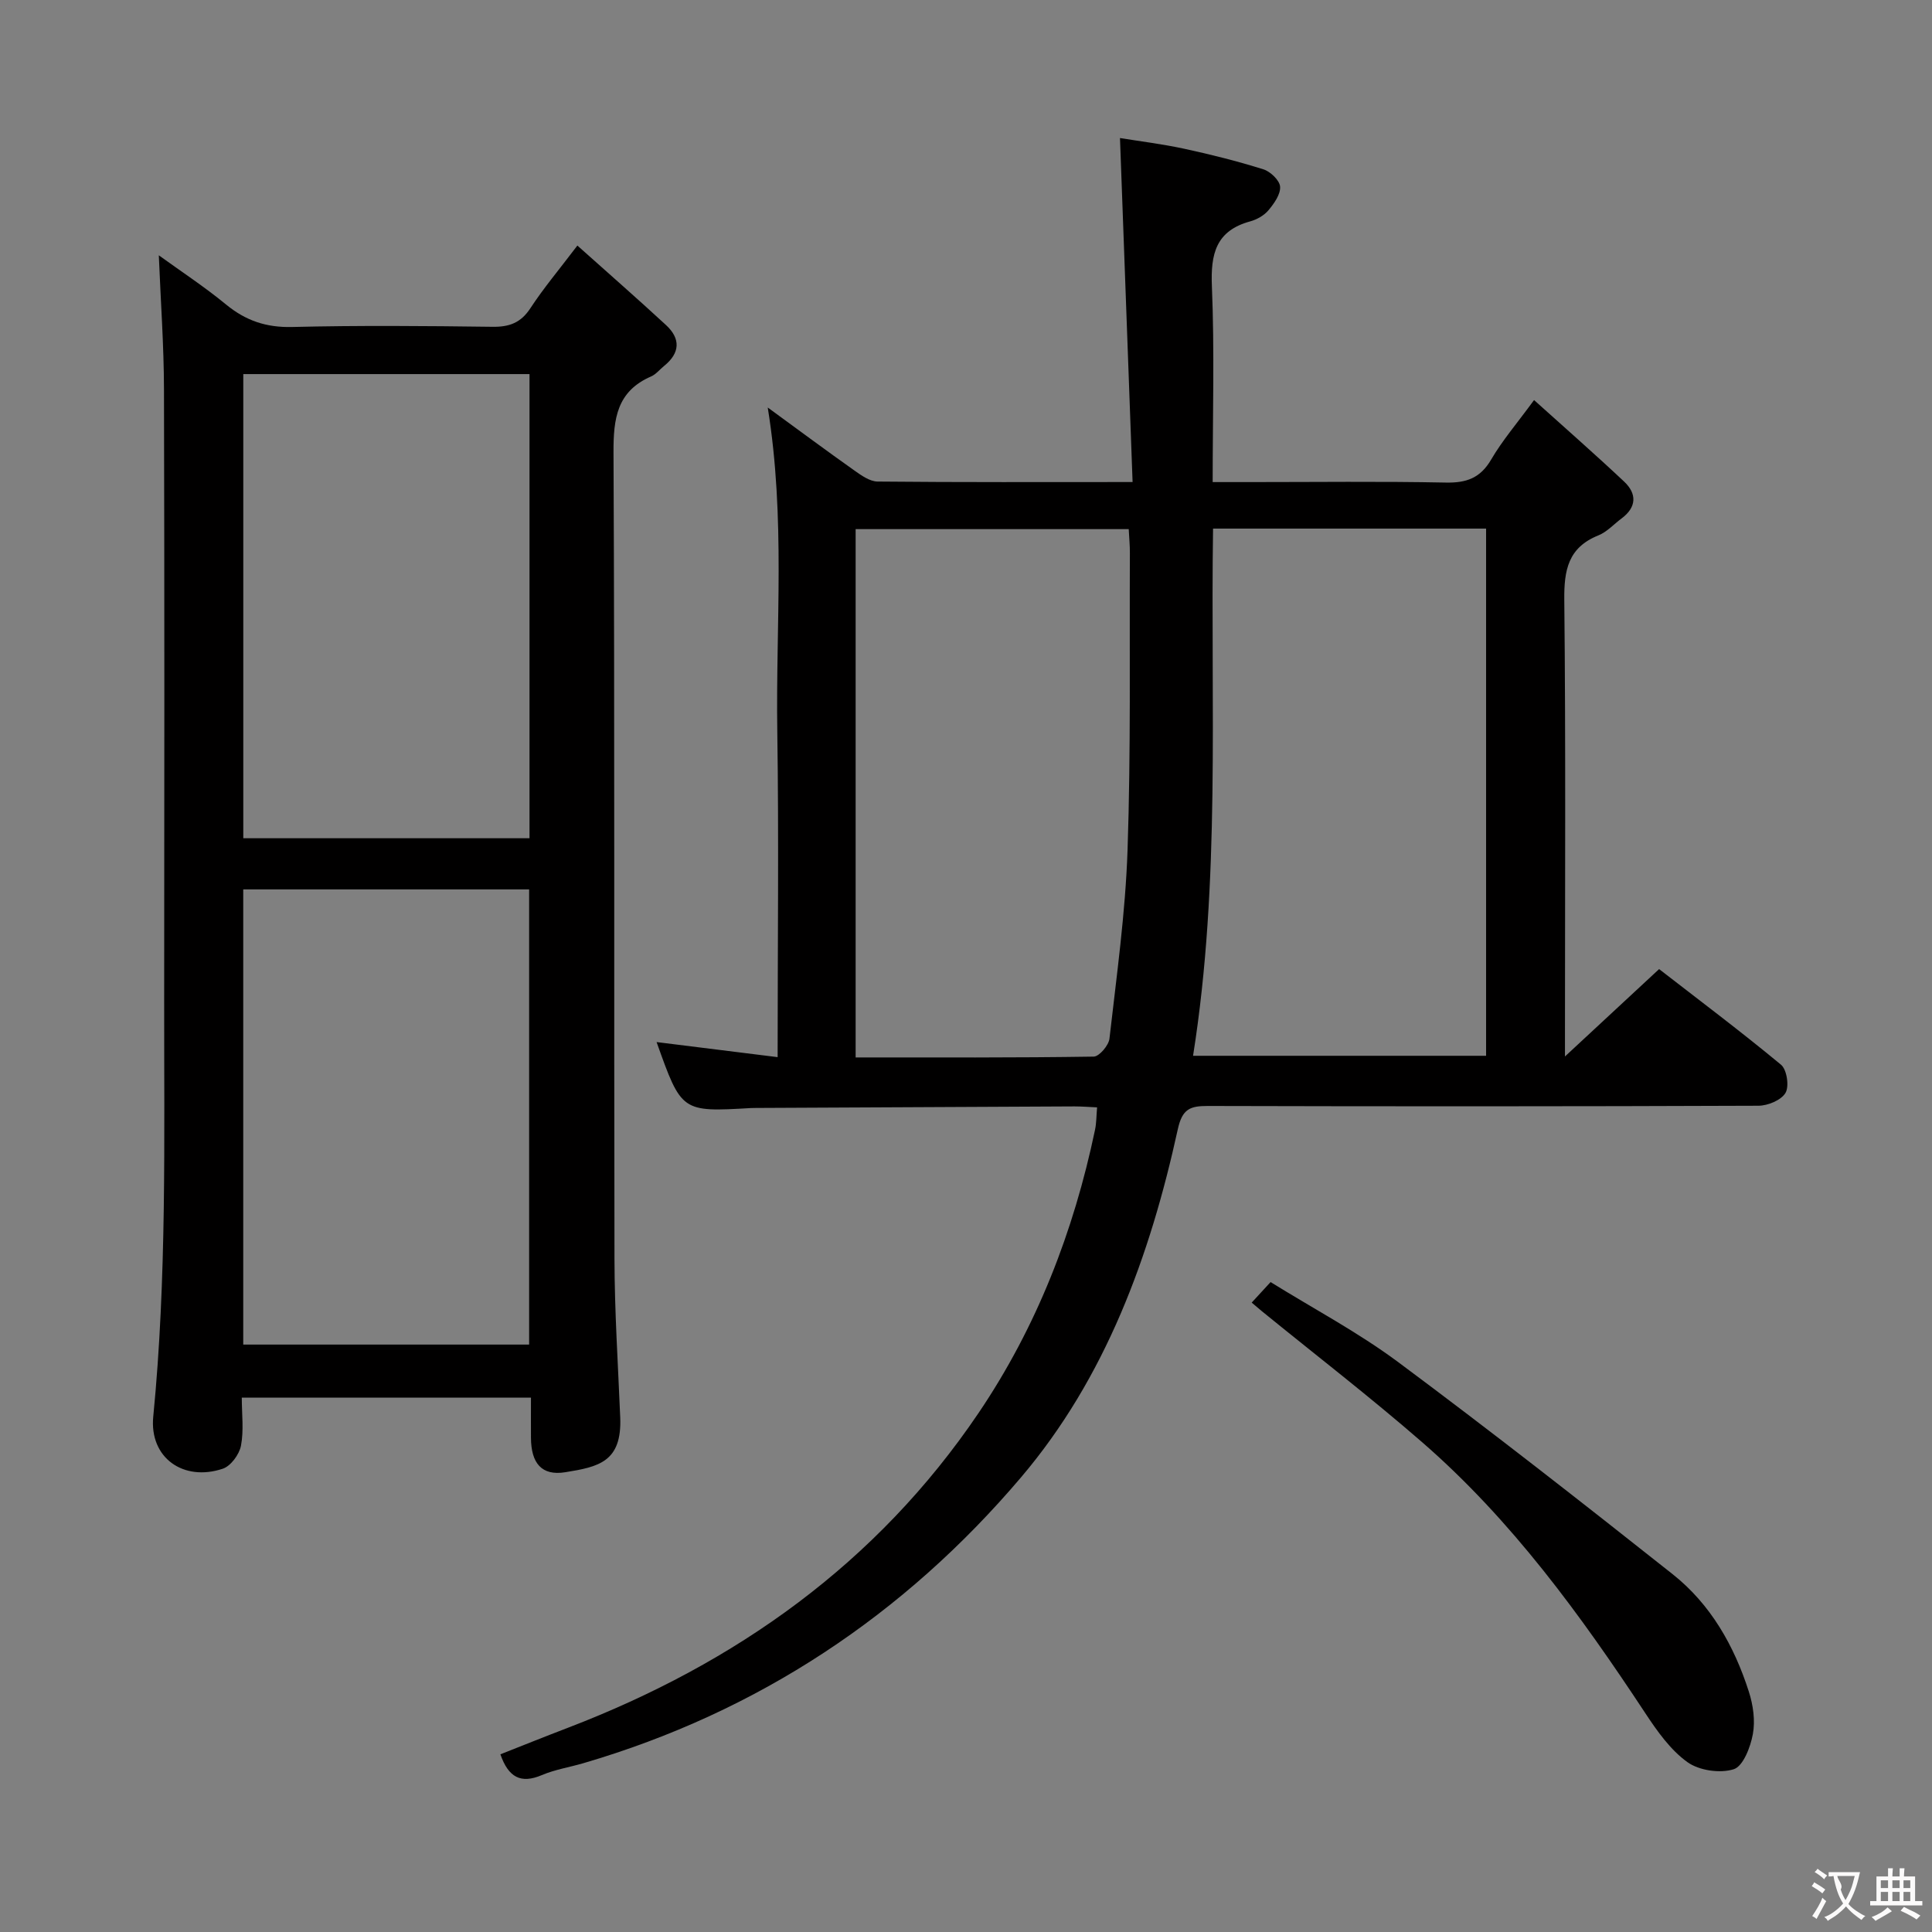 <svg enable-background="new 0 0 400 400" viewBox="0 0 400 400" xmlns="http://www.w3.org/2000/svg"><rect x="0" y="0" width="400" height="400" fill="#808080" stroke="none"/><g fill="#010000"><path d="m227.14 229.27c-1.73-.08-3.2-.2-4.68-.2-21.99.1-43.99.21-65.98.32-.33 0-.67 0-1 .02-14.38.83-14.38.83-19.54-13.66 8.24 1.03 16.28 2.03 25.06 3.12 0-22.94.26-45.2-.07-67.46-.33-22.05 1.73-44.16-1.98-67.04 6.43 4.69 12.14 8.94 17.94 13.04 1.44 1.02 3.18 2.27 4.8 2.29 17.14.17 34.29.1 52.8.1-.87-23.7-1.72-47.03-2.61-71.22 4.05.66 8.73 1.23 13.32 2.22 5.51 1.19 11 2.57 16.38 4.26 1.45.46 3.35 2.27 3.45 3.58.12 1.58-1.23 3.48-2.39 4.87-.9 1.09-2.4 1.94-3.79 2.32-7.11 1.94-8.22 6.73-7.94 13.44.55 13.27.16 26.59.16 40.54h7.76c13.5 0 27-.17 40.49.1 4.27.09 7.15-.91 9.4-4.75 2.32-3.97 5.37-7.52 8.89-12.33 6.47 5.83 12.67 11.25 18.66 16.89 2.64 2.49 2.6 5.27-.52 7.6-1.6 1.19-3.03 2.8-4.81 3.52-6.29 2.52-7.14 7.21-7.07 13.4.31 29.66.14 59.33.14 88.99v5.5c6.6-6.12 12.83-11.9 19.49-18.09 8.33 6.46 16.95 12.93 25.24 19.8 1.21 1 1.73 4.47.93 5.83-.89 1.51-3.66 2.66-5.62 2.66-38 .15-75.99.15-113.99.05-3.68-.01-5.29.62-6.21 4.83-5.75 26.25-14.91 51.39-32.44 72.04-24.2 28.51-54.45 48.61-90.63 59.2-2.87.84-5.88 1.31-8.61 2.47-4.34 1.84-6.91.47-8.57-4.31 4.62-1.82 9.29-3.7 14-5.5 34.76-13.33 63.94-34.03 84.99-65.15 12.06-17.83 19.71-37.6 24.12-58.63.3-1.41.28-2.91.43-4.66zm24.01-119.83c-.55 36.76 1.59 73.01-4.14 109.15h60.67c0-36.55 0-72.76 0-109.15-18.88 0-37.45 0-56.53 0zm-74 109.49c16.74 0 33.02.08 49.29-.17 1.15-.02 3.1-2.32 3.26-3.71 1.48-13.02 3.31-26.05 3.75-39.12.69-20.45.38-40.93.48-61.39.01-1.61-.15-3.23-.24-4.99-19.03 0-37.71 0-56.54 0z"/><path d="m119.54 50.84c6.54 5.85 12.53 11.08 18.36 16.47 3.04 2.81 2.91 5.77-.39 8.44-.91.73-1.68 1.74-2.71 2.19-7.08 3.08-7.81 8.71-7.78 15.73.26 55.63.08 111.26.2 166.89.02 10.97.74 21.93 1.19 32.89.38 9.24-4.5 10.25-11.38 11.36-4.9.79-7.07-1.88-7.1-7.13-.02-2.65 0-5.29 0-8.31-19.97 0-39.67 0-59.87 0 0 3.41.44 6.79-.17 9.95-.35 1.81-2.11 4.21-3.76 4.76-8.13 2.73-15.24-2.25-14.4-10.79 2.82-28.72 2.23-57.49 2.26-86.25.04-42.14.07-84.28-.04-126.42-.02-9.09-.68-18.17-1.07-27.76 4.53 3.28 9.44 6.5 13.94 10.2 4.07 3.34 8.31 4.77 13.66 4.64 13.82-.34 27.65-.22 41.47-.04 3.5.05 5.89-.82 7.87-3.86 2.71-4.14 5.92-7.95 9.72-12.96zm-9.91 122.71c0-32.13 0-64 0-96.1-19.86 0-39.42 0-59.26 0v96.1zm-59.27 10.59v94.24h59.19c0-31.67 0-62.9 0-94.24-19.82 0-39.28 0-59.19 0z"/><path d="m259.15 269.69c1.38-1.5 2.38-2.59 3.91-4.25 8.81 5.47 18.09 10.38 26.42 16.57 19.2 14.28 38.05 29.04 56.81 43.9 7.88 6.24 12.75 14.83 15.79 24.33.89 2.77 1.35 5.99.83 8.79-.49 2.69-2.01 6.65-3.96 7.27-2.84.9-7.17.27-9.59-1.47-3.52-2.53-6.25-6.4-8.7-10.11-13.41-20.34-27.68-40-46.18-56.09-10.78-9.38-22.12-18.12-33.2-27.14-.62-.52-1.23-1.04-2.13-1.8z"/></g><path d="m377.9 391.2c-.2.3-.4.5-.6.8-.7-.6-1.4-1-2.2-1.5.2-.3.4-.5.5-.8.6.4 1.4.8 2.3 1.5zm-1.8 6.1c-.2-.2-.5-.4-.9-.6.4-.6.8-1.2 1.2-1.9s.7-1.3.9-1.9c.3.3.5.5.8.7-.7 1.3-1.4 2.6-2 3.7zm2.2-9c-.3.3-.5.5-.6.8-.6-.6-1.3-1.1-2-1.5.3-.3.5-.5.6-.7.6.5 1.3.9 2 1.4zm.3.2v-.9h2 4.5c-.3 1.3-.6 2.5-1 3.6s-.9 2.1-1.4 3c.4.5 1 1 1.6 1.4s1.2.8 1.9 1.1c-.3.2-.5.4-.8.8-.4-.3-1-.7-1.6-1.2s-1.2-1.1-1.6-1.6c-.5.6-1.1 1.1-1.7 1.6s-1.4.9-2.1 1.4c-.1-.3-.3-.5-.7-.8.6-.2 1.2-.5 1.9-1s1.4-1.1 2-1.8c-.5-.8-.9-1.6-1.2-2.5s-.6-2-.8-3.2c-.4.1-.7.1-1 .1zm2.5 2.7c.3 1 .7 1.7 1 2.2.3-.5.6-1.1 1-2s.6-1.9.9-3h-3.2-.4c.1.9 1.3 1.8.7 2.8z" fill="#fbfafa"/><path d="m396.5 388.5v1.5 3.6h1.5v.9c-.4 0-1 0-1.7 0h-7.9c-.5 0-.9 0-1.2 0v-.9h1.3v-3.5c0-.7 0-1.2 0-1.6h2.4c0-.8 0-1.4 0-1.7h1c0 .3-.1.8-.1 1.7h1.5c0-.8 0-1.4 0-1.7h1c0 .3-.1.9-.1 1.7zm-8.2 9.2c-.2-.3-.5-.5-.8-.8.8-.3 1.4-.6 1.9-.9s1-.7 1.4-1.1c.3.3.6.5.9.8-1.6 1-2.8 1.6-3.4 2zm2.6-6.8v-1.6h-1.5v1.6zm0 2.7v-1.9h-1.5v1.9zm2.4-2.7v-1.6h-1.5v1.6zm0 2.7v-1.9h-1.5v1.9zm.2 2 .7-.8c.4.2.9.5 1.6.8s1.3.7 1.8 1c-.3.3-.5.5-.8.8-.4-.3-1.5-1-3.3-1.8zm2-4.7v-1.6h-1.4v1.6zm0 2.7v-1.9h-1.4v1.9z" fill="#fbfafa"/></svg>